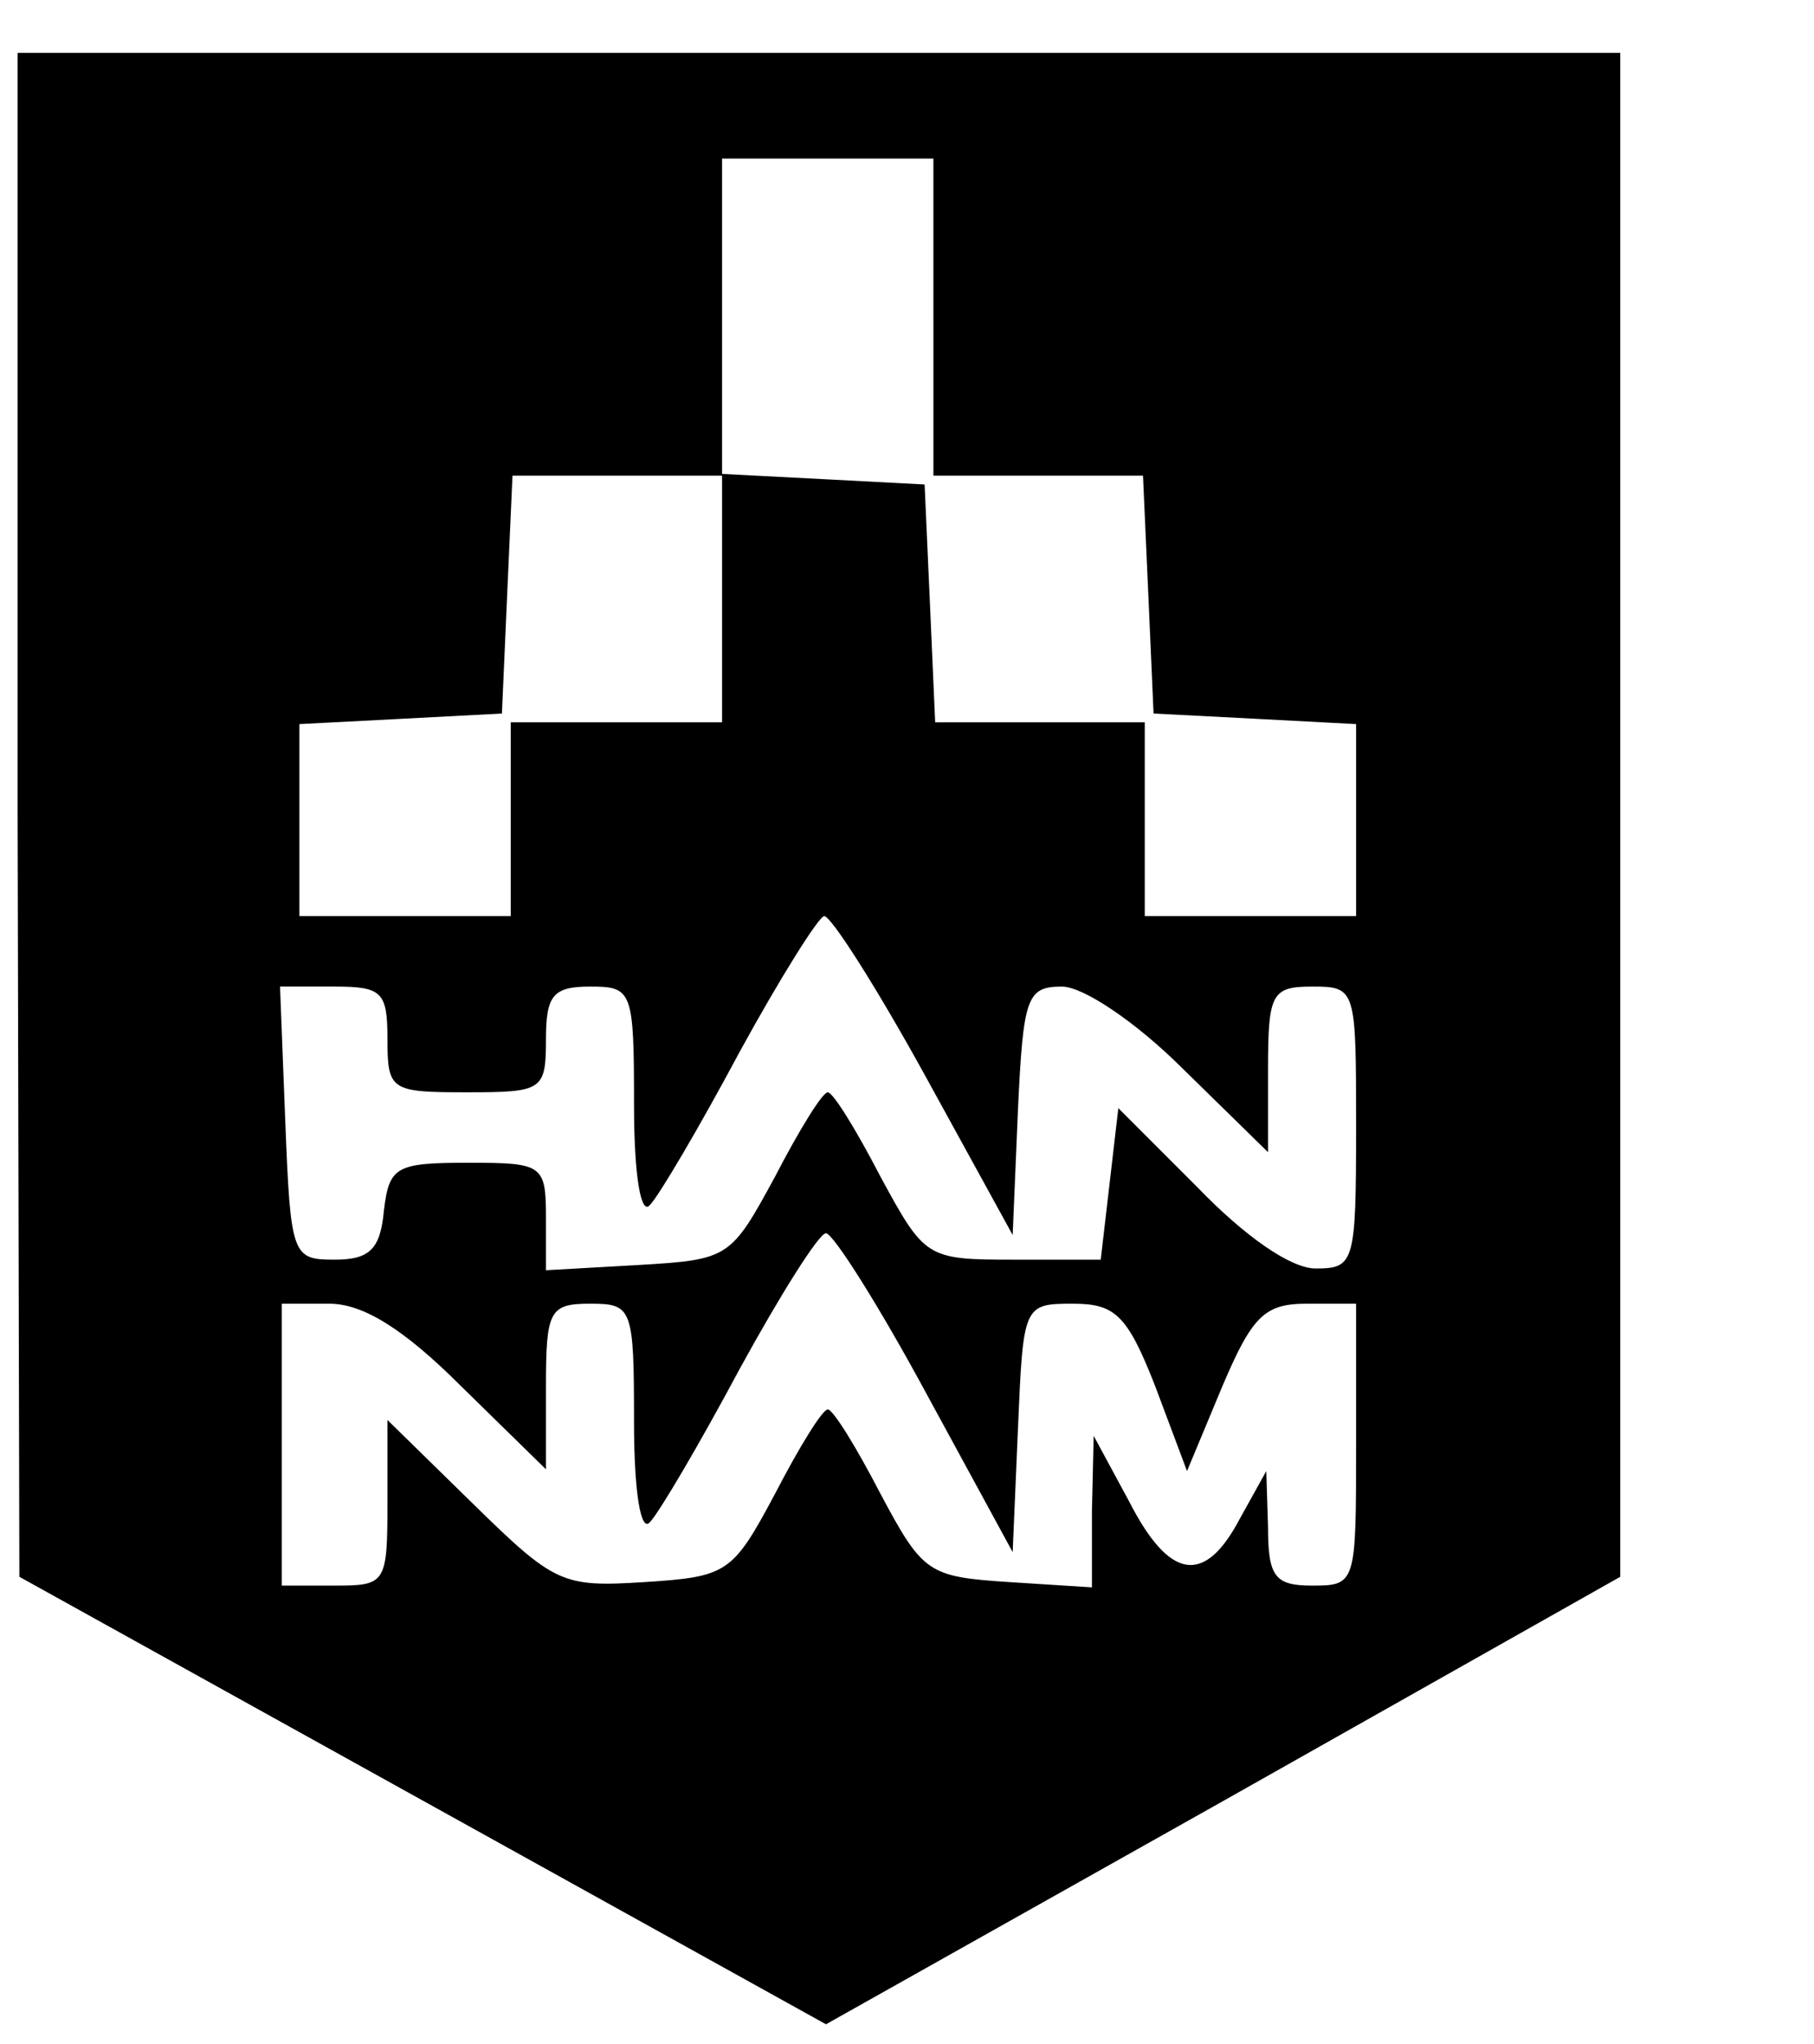 <?xml version="1.0" standalone="no"?>
<!DOCTYPE svg PUBLIC "-//W3C//DTD SVG 20010904//EN"
 "http://www.w3.org/TR/2001/REC-SVG-20010904/DTD/svg10.dtd">
<svg version="1.0" xmlns="http://www.w3.org/2000/svg"
 width="103pt" height="116pt" viewBox="0 0 103 116"
 preserveAspectRatio="xMidYMid meet">

<g transform="translate(0,116) scale(0.1,-0.1)"
fill="#000000" stroke="none">
<path d="M10 698 l1 -433 229 -127 229 -127 226 127 225 127 0 433 0 432 -455
0 -455 0 0 -432z m520 282 l0 -90 60 0 59 0 3 -67 3 -68 58 -3 57 -3 0 -54 0
-55 -60 0 -60 0 0 55 0 55 -60 0 -59 0 -3 68 -3 67 -57 3 -58 3 0 -71 0 -70
-60 0 -60 0 0 -55 0 -55 -60 0 -60 0 0 55 0 54 58 3 57 3 3 68 3 67 59 0 60 0
0 90 0 90 60 0 60 0 0 -90z m-5 -430 l50 -91 3 71 c3 64 5 70 25 70 12 0 42
-20 69 -47 l48 -47 0 47 c0 43 2 47 25 47 25 0 25 -1 25 -80 0 -77 -1 -80 -23
-80 -14 0 -40 18 -67 46 l-45 45 -5 -43 -5 -43 -50 0 c-49 0 -50 1 -75 47 -14
27 -27 48 -30 48 -3 0 -16 -21 -30 -48 -25 -46 -26 -47 -77 -50 l-53 -3 0 30
c0 30 -2 31 -44 31 -41 0 -45 -2 -48 -27 -2 -22 -8 -28 -28 -28 -24 0 -25 2
-28 78 l-3 77 31 0 c27 0 30 -3 30 -30 0 -29 2 -30 45 -30 43 0 45 1 45 30 0
25 4 30 25 30 24 0 25 -2 25 -67 0 -41 4 -63 9 -57 5 5 28 44 51 87 23 42 45
77 48 77 4 0 30 -41 57 -90z m1 -181 l49 -90 3 70 c3 70 3 71 31 71 24 0 31
-6 47 -47 l18 -48 20 48 c17 40 24 47 48 47 l28 0 0 -80 c0 -79 0 -80 -25 -80
-21 0 -25 5 -25 33 l-1 32 -15 -27 c-20 -38 -40 -35 -63 10 l-20 37 -1 -43 0
-43 -47 3 c-46 3 -49 5 -73 50 -14 27 -27 48 -30 48 -3 0 -16 -21 -30 -48 -24
-45 -27 -47 -74 -50 -47 -3 -51 -1 -98 45 l-48 47 0 -47 c0 -46 -1 -47 -30
-47 l-30 0 0 80 0 80 27 0 c19 0 42 -14 75 -47 l48 -47 0 47 c0 43 2 47 25 47
24 0 25 -2 25 -67 0 -41 4 -63 9 -57 5 5 28 44 51 87 23 42 45 77 49 77 4 0
30 -41 57 -91z"/>
</g>
</svg>
